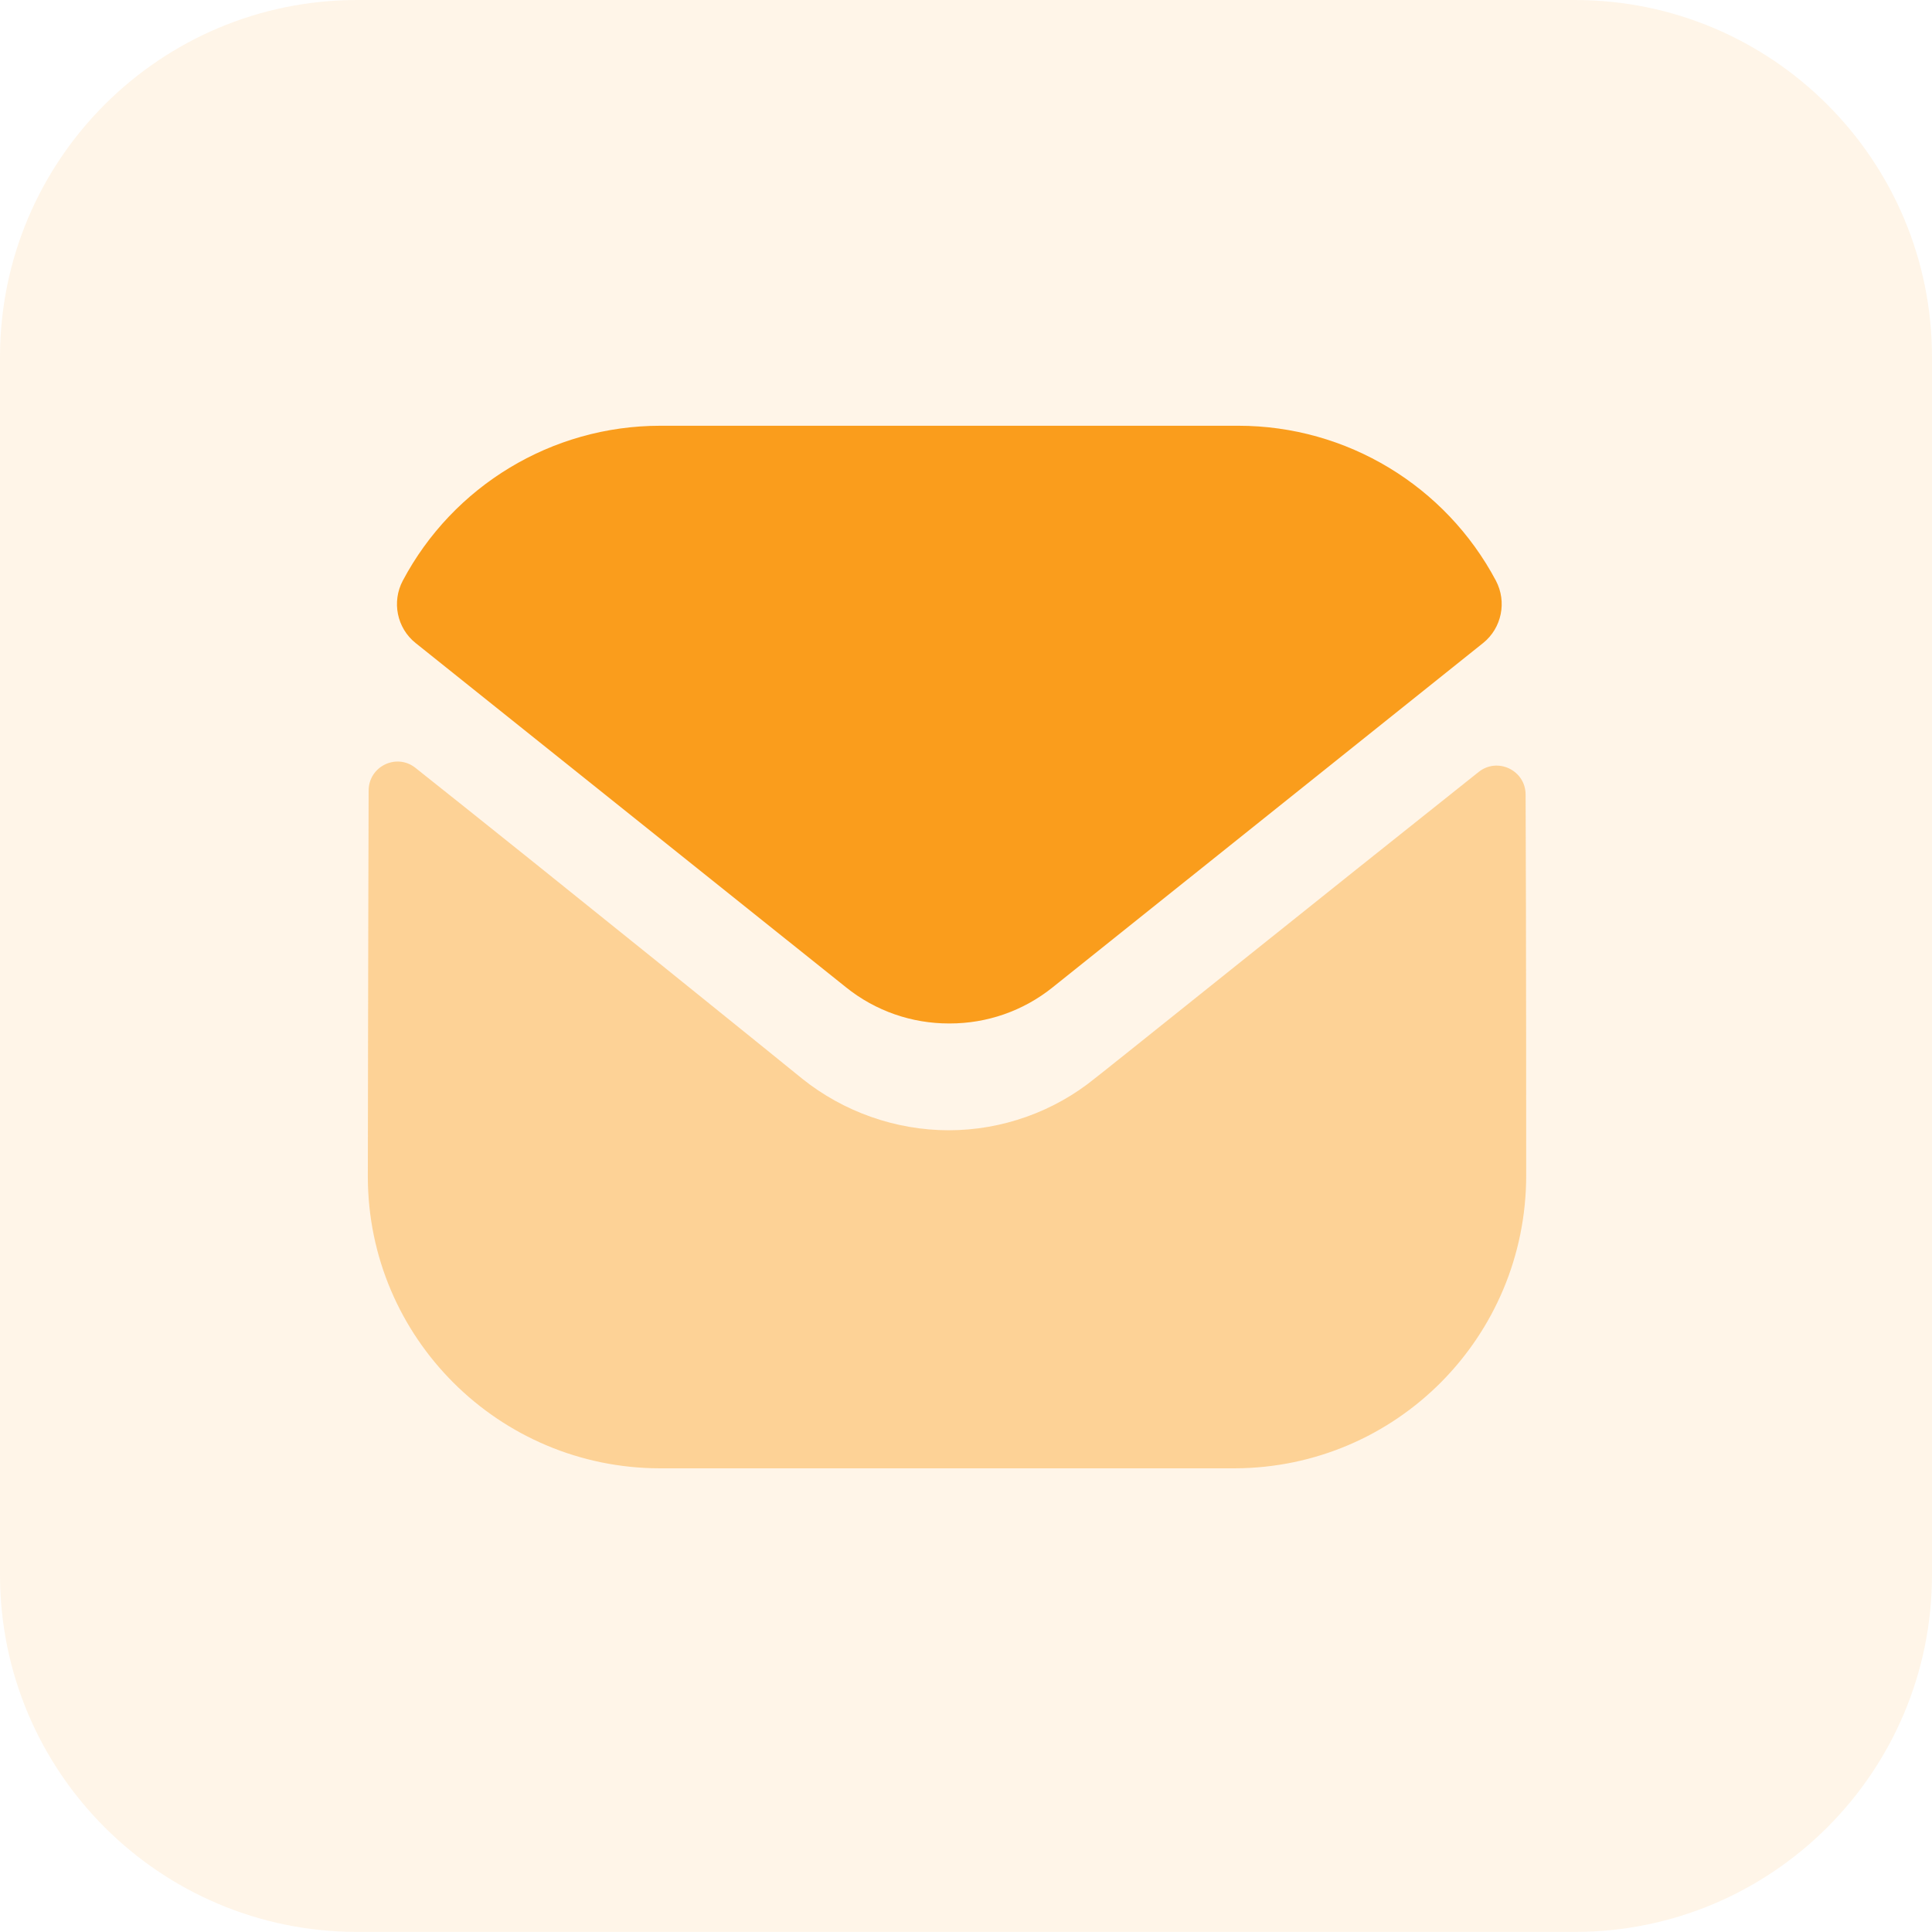 <svg width="46" height="46" viewBox="0 0 46 46" fill="none" xmlns="http://www.w3.org/2000/svg">
<path opacity="0.1" d="M37.494 0H8.506C3.808 0 0 3.808 0 8.506V37.492C0 42.19 3.808 45.998 8.506 45.998H37.494C42.192 45.998 46 42.19 46 37.492V8.506C46 3.808 42.192 0 37.494 0Z" fill="#FA9D1C"/>
<path opacity="0.4" d="M36.338 27.982C36.338 31.83 33.249 34.946 29.402 34.96H29.388H15.722C11.888 34.96 8.758 31.857 8.758 28.01V27.996C8.758 27.996 8.766 21.893 8.777 18.823C8.778 18.247 9.44 17.924 9.891 18.282C13.168 20.882 19.027 25.621 19.1 25.683C20.079 26.468 21.321 26.911 22.589 26.911C23.858 26.911 25.099 26.468 26.078 25.668C26.151 25.62 31.88 21.022 35.206 18.38C35.658 18.02 36.323 18.343 36.324 18.918C36.338 21.964 36.338 27.982 36.338 27.982Z" fill="#FA9D1C"/>
<path d="M35.616 13.824C34.421 11.574 32.072 10.137 29.485 10.137H15.722C13.135 10.137 10.785 11.574 9.591 13.824C9.323 14.328 9.45 14.955 9.896 15.311L20.135 23.501C20.852 24.08 21.721 24.368 22.589 24.368C22.595 24.368 22.599 24.368 22.603 24.368C22.607 24.368 22.613 24.368 22.617 24.368C23.486 24.368 24.355 24.08 25.072 23.501L35.311 15.311C35.756 14.955 35.883 14.328 35.616 13.824Z" fill="#FA9D1C"/>
</svg>
